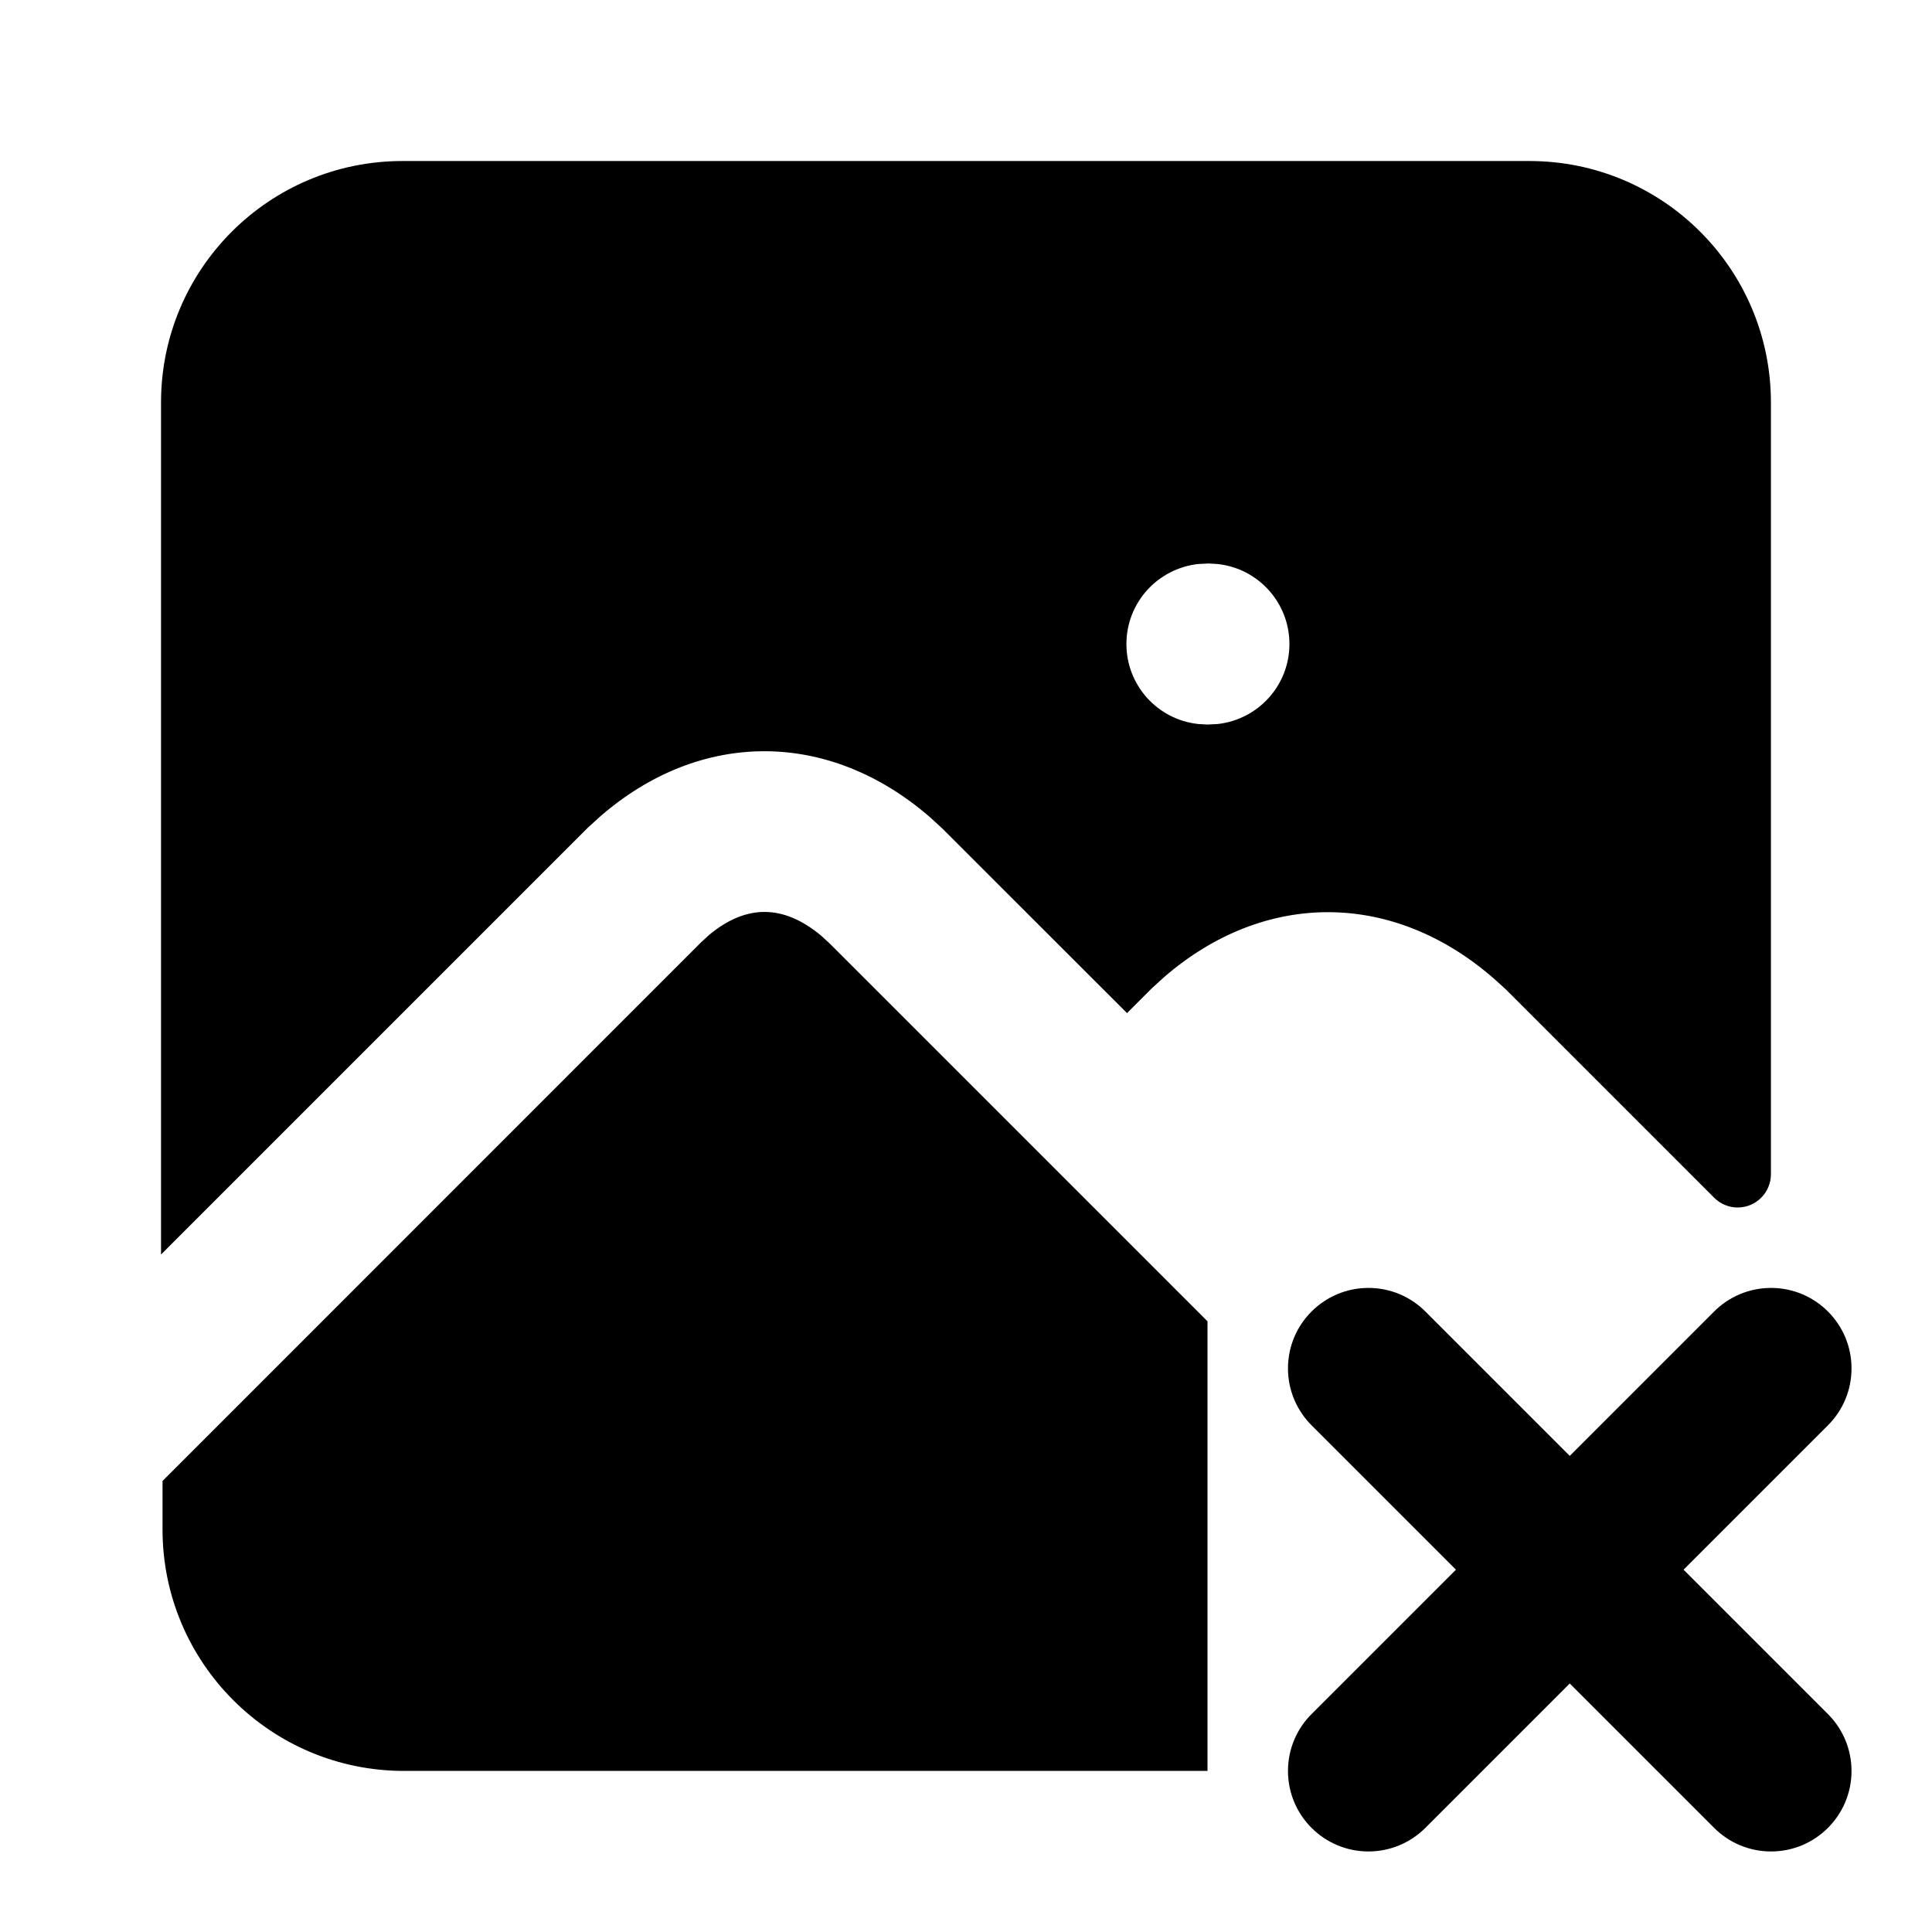 <!-- Generated by IcoMoon.io -->
<svg version="1.1" xmlns="http://www.w3.org/2000/svg" width="32" height="32" viewBox="0 0 32 32">
<path d="M21.723 21.723c0.241-0.241 0.575-0.391 0.943-0.391s0.702 0.149 0.943 0.391v0l2.391 2.391 2.391-2.391c0.241-0.241 0.575-0.391 0.943-0.391 0.736 0 1.333 0.597 1.333 1.333 0 0.368-0.149 0.702-0.391 0.943l-2.391 2.391 2.391 2.391c0.241 0.241 0.391 0.575 0.391 0.943 0 0.736-0.597 1.333-1.333 1.333-0.368 0-0.702-0.149-0.943-0.391l-2.391-2.391-2.391 2.391c-0.241 0.241-0.575 0.391-0.943 0.391-0.736 0-1.333-0.597-1.333-1.333 0-0.368 0.149-0.702 0.391-0.943l2.391-2.391-2.391-2.391c-0.241-0.241-0.391-0.575-0.391-0.943s0.149-0.702 0.391-0.943v0zM13.6 15.497c-0.626-0.521-1.239-0.521-1.852-0.014l-0.137 0.126-8.919 8.921v0.802c0 2.21 1.792 4 4 4h13.308v-7.447l-6.258-6.258-0.142-0.13zM28.782 20c-0.151-0-0.289-0.061-0.388-0.16l-3.452-3.452-0.199-0.18c-1.675-1.461-3.801-1.463-5.463-0.023l-0.206 0.188-0.407 0.407-3.058-3.056-0.199-0.183c-1.675-1.458-3.801-1.463-5.463-0.023l-0.206 0.187-7.074 7.074v-14.112c0-2.21 1.79-4 4-4h18.665c2.21 0 4 1.79 4 4v12.782c0 0.304-0.247 0.551-0.551 0.551v0zM19.845 9.342c-0.671 0.075-1.188 0.64-1.188 1.325s0.517 1.25 1.182 1.324l0.006 0.001 0.155 0.009 0.169-0.009c0.671-0.075 1.188-0.64 1.188-1.325s-0.517-1.25-1.182-1.324l-0.006-0.001-0.155-0.009-0.169 0.009z"></path>
</svg>
